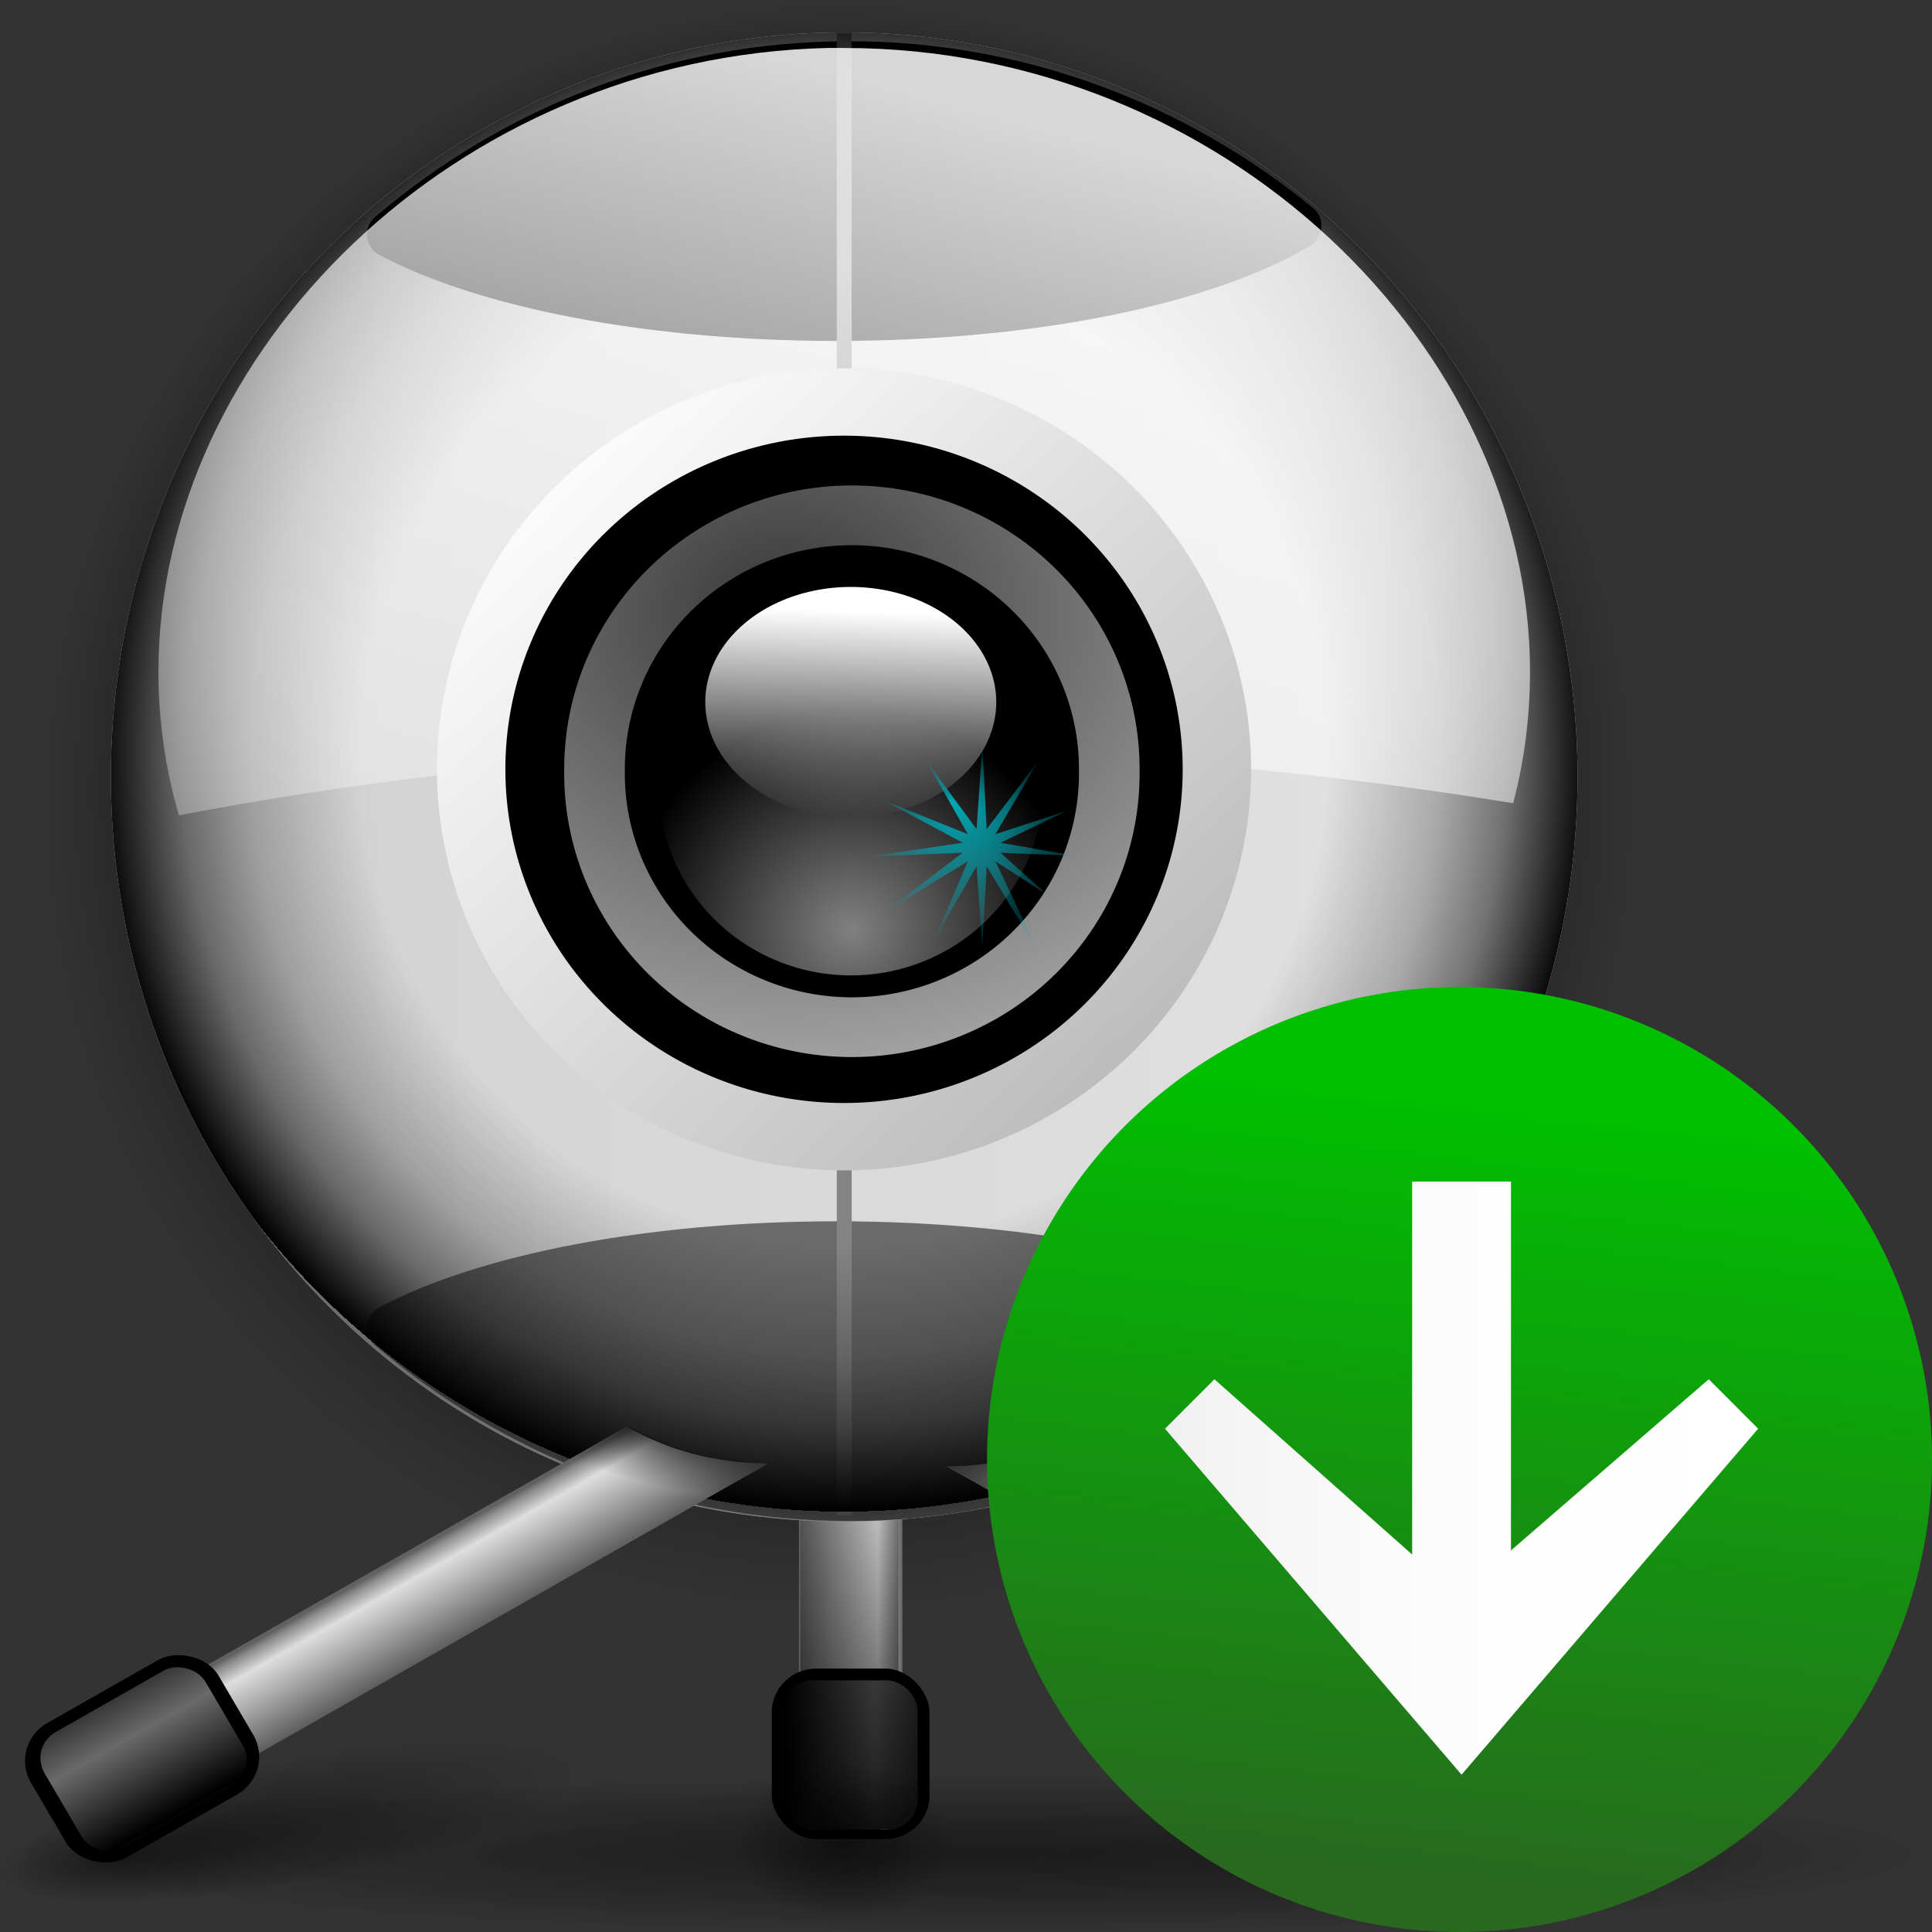 <?xml version="1.0" encoding="UTF-8" standalone="no"?>
<!-- Created with Inkscape (http://www.inkscape.org/) -->
<svg
   xmlns:dc="http://purl.org/dc/elements/1.1/"
   xmlns:cc="http://web.resource.org/cc/"
   xmlns:rdf="http://www.w3.org/1999/02/22-rdf-syntax-ns#"
   xmlns:svg="http://www.w3.org/2000/svg"
   xmlns="http://www.w3.org/2000/svg"
   xmlns:xlink="http://www.w3.org/1999/xlink"
   xmlns:sodipodi="http://sodipodi.sourceforge.net/DTD/sodipodi-0.dtd"
   xmlns:inkscape="http://www.inkscape.org/namespaces/inkscape"
   width="128"
   height="128"
   id="svg1307"
   sodipodi:version="0.32"
   inkscape:version="0.44"
   version="1.0"
   sodipodi:docbase="/Users/David/Progetti/oxygen-svn/artwork/Oxygen/theme/svg/actions"
   sodipodi:docname="webcamreceive.svg">
  <rect width="100%" height="100%" fill="#333333" stroke="none"/>
  <defs
     id="defs1309">
    <linearGradient
       inkscape:collect="always"
       id="linearGradient5062">
      <stop
         style="stop-color:black;stop-opacity:1;"
         offset="0"
         id="stop5064" />
      <stop
         style="stop-color:black;stop-opacity:0;"
         offset="1"
         id="stop5066" />
    </linearGradient>
    <linearGradient
       inkscape:collect="always"
       id="linearGradient3036">
      <stop
         style="stop-color:black;stop-opacity:1;"
         offset="0"
         id="stop3038" />
      <stop
         style="stop-color:black;stop-opacity:0;"
         offset="1"
         id="stop3040" />
    </linearGradient>
    <linearGradient
       inkscape:collect="always"
       id="linearGradient2987">
      <stop
         style="stop-color:#00a7b3;stop-opacity:1;"
         offset="0"
         id="stop2989" />
      <stop
         style="stop-color:#00a7b3;stop-opacity:0;"
         offset="1"
         id="stop2991" />
    </linearGradient>
    <linearGradient
       id="linearGradient2942">
      <stop
         id="stop2944"
         offset="0"
         style="stop-color:#000000;stop-opacity:0;" />
      <stop
         style="stop-color:#000000;stop-opacity:0;"
         offset="0.438"
         id="stop2946" />
      <stop
         id="stop2948"
         offset="0.566"
         style="stop-color:#000000;stop-opacity:0;" />
      <stop
         style="stop-color:#000000;stop-opacity:0.247;"
         offset="0.697"
         id="stop2950" />
      <stop
         style="stop-color:#000000;stop-opacity:0.498;"
         offset="0.775"
         id="stop2952" />
      <stop
         id="stop2954"
         offset="0.875"
         style="stop-color:#000000;stop-opacity:1;" />
      <stop
         style="stop-color:#000000;stop-opacity:0.498;"
         offset="0.875"
         id="stop2956" />
      <stop
         style="stop-color:#000000;stop-opacity:0;"
         offset="1"
         id="stop2958" />
    </linearGradient>
    <linearGradient
       id="linearGradient2935">
      <stop
         style="stop-color:#383838;stop-opacity:1;"
         offset="0"
         id="stop2937" />
      <stop
         style="stop-color:white;stop-opacity:1;"
         offset="1"
         id="stop2939" />
    </linearGradient>
    <linearGradient
       inkscape:collect="always"
       id="linearGradient2362">
      <stop
         style="stop-color:#ffffff;stop-opacity:1;"
         offset="0"
         id="stop2364" />
      <stop
         style="stop-color:#ffffff;stop-opacity:0;"
         offset="1"
         id="stop2366" />
    </linearGradient>
    <linearGradient
       id="linearGradient2321">
      <stop
         style="stop-color:#c3c3c3;stop-opacity:1;"
         offset="0"
         id="stop2323" />
      <stop
         style="stop-color:#ffffff;stop-opacity:1;"
         offset="1"
         id="stop2325" />
    </linearGradient>
    <linearGradient
       id="linearGradient2287">
      <stop
         id="stop2299"
         offset="0"
         style="stop-color:#000000;stop-opacity:0;" />
      <stop
         style="stop-color:#000000;stop-opacity:0;"
         offset="0.438"
         id="stop2307" />
      <stop
         id="stop2309"
         offset="0.582"
         style="stop-color:#000000;stop-opacity:0;" />
      <stop
         style="stop-color:#000000;stop-opacity:0.498;"
         offset="0.764"
         id="stop2419" />
      <stop
         id="stop2303"
         offset="0.875"
         style="stop-color:#000000;stop-opacity:1;" />
      <stop
         style="stop-color:#000000;stop-opacity:0.498;"
         offset="0.918"
         id="stop2413" />
      <stop
         id="stop2417"
         offset="0.96"
         style="stop-color:#000000;stop-opacity:0;" />
      <stop
         style="stop-color:#000000;stop-opacity:0;"
         offset="1"
         id="stop2291" />
    </linearGradient>
    <linearGradient
       inkscape:collect="always"
       id="linearGradient3291">
      <stop
         style="stop-color:#000000;stop-opacity:1;"
         offset="0"
         id="stop3293" />
      <stop
         style="stop-color:#000000;stop-opacity:0;"
         offset="1"
         id="stop3295" />
    </linearGradient>
    <linearGradient
       inkscape:collect="always"
       id="linearGradient3235">
      <stop
         style="stop-color:#ffffff;stop-opacity:1;"
         offset="0"
         id="stop3237" />
      <stop
         style="stop-color:#ffffff;stop-opacity:0;"
         offset="1"
         id="stop3239" />
    </linearGradient>
    <linearGradient
       id="linearGradient3225">
      <stop
         style="stop-color:#ffffff;stop-opacity:1;"
         offset="0"
         id="stop3227" />
      <stop
         style="stop-color:#aeaeae;stop-opacity:1;"
         offset="1"
         id="stop3229" />
    </linearGradient>
    <radialGradient
       inkscape:collect="always"
       xlink:href="#linearGradient3291"
       id="radialGradient3297"
       cx="63.912"
       cy="115.709"
       fx="63.912"
       fy="115.709"
       r="63.912"
       gradientTransform="matrix(1,0,0,0.198,0,92.822)"
       gradientUnits="userSpaceOnUse" />
    <linearGradient
       inkscape:collect="always"
       xlink:href="#linearGradient2321"
       id="linearGradient2327"
       x1="-42.789"
       y1="82.914"
       x2="229.177"
       y2="81.155"
       gradientUnits="userSpaceOnUse" />
    <radialGradient
       inkscape:collect="always"
       xlink:href="#linearGradient2942"
       id="radialGradient2340"
       cx="59.386"
       cy="52.047"
       fx="59.386"
       fy="52.047"
       r="43.225"
       gradientTransform="matrix(1.165,0,0,1.18,-9.816,-9.597)"
       gradientUnits="userSpaceOnUse" />
    <linearGradient
       id="linearGradient2285">
      <stop
         id="stop2287"
         offset="0"
         style="stop-color:#5e5e5e;stop-opacity:1;" />
      <stop
         style="stop-color:#dedede;stop-opacity:1;"
         offset="0.759"
         id="stop2293" />
      <stop
         id="stop2295"
         offset="0.934"
         style="stop-color:#8d8d8d;stop-opacity:1;" />
      <stop
         id="stop2289"
         offset="1"
         style="stop-color:#616161;stop-opacity:1;" />
    </linearGradient>
    <linearGradient
       id="linearGradient2301"
       inkscape:collect="always">
      <stop
         id="stop3061"
         offset="0"
         style="stop-color:#dcdcdc;stop-opacity:1;" />
      <stop
         id="stop2305"
         offset="1"
         style="stop-color:#dcdcdc;stop-opacity:0;" />
    </linearGradient>
    <linearGradient
       id="linearGradient2354"
       inkscape:collect="always">
      <stop
         id="stop2356"
         offset="0"
         style="stop-color:#000000;stop-opacity:1;" />
      <stop
         id="stop2358"
         offset="1"
         style="stop-color:#000000;stop-opacity:0;" />
    </linearGradient>
    <linearGradient
       id="linearGradient2664"
       inkscape:collect="always">
      <stop
         id="stop2666"
         offset="0"
         style="stop-color:#000000;stop-opacity:1;" />
      <stop
         id="stop2668"
         offset="1"
         style="stop-color:#000000;stop-opacity:0;" />
    </linearGradient>
    <linearGradient
       id="linearGradient2678"
       inkscape:collect="always">
      <stop
         id="stop2680"
         offset="0"
         style="stop-color:#000000;stop-opacity:1;" />
      <stop
         id="stop2682"
         offset="1"
         style="stop-color:#000000;stop-opacity:0;" />
    </linearGradient>
    <radialGradient
       inkscape:collect="always"
       xlink:href="#linearGradient2678"
       id="radialGradient3244"
       gradientUnits="userSpaceOnUse"
       gradientTransform="matrix(1,0,0,0.844,0,18.984)"
       cx="64.64"
       cy="122.041"
       fx="64.64"
       fy="122.041"
       r="3.724" />
    <radialGradient
       inkscape:collect="always"
       xlink:href="#linearGradient2664"
       id="radialGradient3246"
       gradientUnits="userSpaceOnUse"
       gradientTransform="matrix(1,0,0,0.317,0,83.338)"
       cx="36.748"
       cy="121.958"
       fx="33.783"
       fy="122.477"
       r="4.966" />
    <radialGradient
       inkscape:collect="always"
       xlink:href="#linearGradient2664"
       id="radialGradient3248"
       gradientUnits="userSpaceOnUse"
       gradientTransform="matrix(1,0,0,0.317,0,83.338)"
       cx="36.748"
       cy="121.958"
       fx="33.783"
       fy="122.477"
       r="4.966" />
    <linearGradient
       inkscape:collect="always"
       xlink:href="#linearGradient3225"
       id="linearGradient2975"
       gradientUnits="userSpaceOnUse"
       x1="-5.323"
       y1="-4.612"
       x2="27.03"
       y2="28.909" />
    <radialGradient
       inkscape:collect="always"
       xlink:href="#linearGradient3235"
       id="radialGradient2977"
       gradientUnits="userSpaceOnUse"
       gradientTransform="matrix(1.176,0,0,1.15,-11.08,-7.695)"
       cx="64.241"
       cy="57.935"
       fx="64.241"
       fy="57.935"
       r="8.039" />
    <linearGradient
       inkscape:collect="always"
       xlink:href="#linearGradient3235"
       id="linearGradient2979"
       gradientUnits="userSpaceOnUse"
       x1="67.323"
       y1="59.082"
       x2="66.749"
       y2="44.79" />
    <radialGradient
       inkscape:collect="always"
       xlink:href="#linearGradient2935"
       id="radialGradient2981"
       gradientUnits="userSpaceOnUse"
       gradientTransform="matrix(-3.842899e-6,3.027,-3.554,0,216.539,-130.509)"
       cx="57.866"
       cy="43.186"
       fx="57.866"
       fy="43.186"
       r="13.085" />
    <radialGradient
       inkscape:collect="always"
       xlink:href="#linearGradient2287"
       id="radialGradient4985"
       gradientUnits="userSpaceOnUse"
       gradientTransform="matrix(1,0,0,1.026,0,-1.477)"
       cx="95.796"
       cy="56.932"
       fx="95.991"
       fy="39.603"
       r="47.119" />
    <radialGradient
       inkscape:collect="always"
       xlink:href="#linearGradient3036"
       id="radialGradient4988"
       gradientUnits="userSpaceOnUse"
       gradientTransform="matrix(2.708365e-2,-0.192,0.579,7.926731e-2,-2.209,96.71)"
       cx="45.872"
       cy="82.925"
       fx="45.872"
       fy="82.925"
       r="23.375" />
    <radialGradient
       inkscape:collect="always"
       xlink:href="#linearGradient3036"
       id="radialGradient4991"
       gradientUnits="userSpaceOnUse"
       gradientTransform="matrix(-2.708365e-2,-0.192,-0.579,7.926731e-2,115.89,96.905)"
       cx="45.872"
       cy="82.925"
       fx="45.872"
       fy="82.925"
       r="23.375" />
    <linearGradient
       inkscape:collect="always"
       xlink:href="#linearGradient2301"
       id="linearGradient4994"
       gradientUnits="userSpaceOnUse"
       gradientTransform="matrix(1.952,0,0,1.877,-128.87,-1.076)"
       spreadMethod="reflect"
       x1="41.109"
       y1="79.414"
       x2="44.112"
       y2="79.414" />
    <linearGradient
       inkscape:collect="always"
       xlink:href="#linearGradient2285"
       id="linearGradient4998"
       gradientUnits="userSpaceOnUse"
       gradientTransform="matrix(-0.705,0,0,0.694,263.938,-40.023)"
       x1="246.649"
       y1="220.055"
       x2="241.944"
       y2="211.906" />
    <radialGradient
       inkscape:collect="always"
       xlink:href="#linearGradient2987"
       id="radialGradient5001"
       gradientUnits="userSpaceOnUse"
       gradientTransform="matrix(8.863575e-2,1.115325e-2,-1.006038e-2,7.752498e-2,73.09,61.63)"
       cx="-95.903"
       cy="-49.138"
       fx="-123.612"
       fy="-91.14"
       r="96.337" />
    <linearGradient
       inkscape:collect="always"
       xlink:href="#linearGradient2362"
       id="linearGradient5010"
       gradientUnits="userSpaceOnUse"
       gradientTransform="matrix(1.085,0,0,1.069,-12.534,-10.214)"
       x1="74.515"
       y1="17.232"
       x2="52.588"
       y2="99.065" />
    <linearGradient
       inkscape:collect="always"
       xlink:href="#linearGradient2301"
       id="linearGradient5013"
       gradientUnits="userSpaceOnUse"
       gradientTransform="matrix(1.952,0,0,1.877,-184.548,-98.289)"
       spreadMethod="reflect"
       x1="41.109"
       y1="79.414"
       x2="44.112"
       y2="79.414" />
    <linearGradient
       inkscape:collect="always"
       xlink:href="#linearGradient2285"
       id="linearGradient5017"
       gradientUnits="userSpaceOnUse"
       gradientTransform="matrix(0.705,0,0,0.694,-150.306,-40.218)"
       x1="246.649"
       y1="220.055"
       x2="241.944"
       y2="211.906" />
    <linearGradient
       inkscape:collect="always"
       xlink:href="#linearGradient2354"
       id="linearGradient5026"
       gradientUnits="userSpaceOnUse"
       gradientTransform="matrix(1.677,0,0,1.652,-52.498,-80.744)"
       x1="65.789"
       y1="122.791"
       x2="65.099"
       y2="106.681" />
    <linearGradient
       inkscape:collect="always"
       xlink:href="#linearGradient2301"
       id="linearGradient5029"
       gradientUnits="userSpaceOnUse"
       gradientTransform="matrix(1.974,0,0,1.076,-23.178,32.287)"
       spreadMethod="reflect"
       x1="41.109"
       y1="79.414"
       x2="44.112"
       y2="79.414" />
    <linearGradient
       inkscape:collect="always"
       xlink:href="#linearGradient2285"
       id="linearGradient5033"
       gradientUnits="userSpaceOnUse"
       gradientTransform="matrix(0.705,0,0,0.126,25.906,103.147)"
       x1="38.357"
       y1="86.917"
       x2="48.093"
       y2="86.917" />
    <radialGradient
       inkscape:collect="always"
       xlink:href="#linearGradient5062"
       id="radialGradient5068"
       cx="64.209"
       cy="124.308"
       fx="94.979"
       fy="129.247"
       r="64.209"
       gradientTransform="matrix(1,0,0,8.306709e-2,0,113.982)"
       gradientUnits="userSpaceOnUse" />
    <linearGradient
       id="linearGradient2225">
      <stop
         style="stop-color:#28691f;stop-opacity:1;"
         offset="0"
         id="stop2227" />
      <stop
         style="stop-color:#00bf00;stop-opacity:1;"
         offset="1"
         id="stop2229" />
    </linearGradient>
    <linearGradient
       inkscape:collect="always"
       xlink:href="#linearGradient2225"
       id="linearGradient4564"
       x1="62.112"
       y1="90.514"
       x2="67.888"
       y2="39.096"
       gradientUnits="userSpaceOnUse" />
    <linearGradient
       id="polygon3477_1_"
       gradientUnits="userSpaceOnUse"
       x1="557.271"
       y1="-568.408"
       x2="567.271"
       y2="-568.408"
       gradientTransform="matrix(-3.93,0,0,3.93,2273.809,2297.625)">
      <stop
         offset="0"
         style="stop-color:#FFFFFF"
         id="stop7328" />
      <stop
         offset="0.541"
         style="stop-color:#FCFCFC"
         id="stop7330" />
      <stop
         offset="0.866"
         style="stop-color:#F4F4F4"
         id="stop7332" />
      <stop
         offset="1"
         style="stop-color:#EEEEEE"
         id="stop7334" />
    </linearGradient>
    <linearGradient
       inkscape:collect="always"
       xlink:href="#linearGradient2225"
       id="linearGradient14242"
       gradientUnits="userSpaceOnUse"
       x1="62.112"
       y1="90.514"
       x2="67.888"
       y2="39.096" />
    <linearGradient
       inkscape:collect="always"
       xlink:href="#polygon3477_1_"
       id="linearGradient14244"
       gradientUnits="userSpaceOnUse"
       gradientTransform="matrix(-3.93,0,0,3.93,2273.809,2297.625)"
       x1="557.271"
       y1="-568.408"
       x2="567.271"
       y2="-568.408" />
  </defs>
  <sodipodi:namedview
     id="base"
     pagecolor="#ffffff"
     bordercolor="#666666"
     borderopacity="1.0"
     inkscape:pageopacity="0.0"
     inkscape:pageshadow="2"
     inkscape:zoom="1"
     inkscape:cx="64.135361"
     inkscape:cy="63.808169"
     inkscape:current-layer="layer1"
     showgrid="false"
     inkscape:document-units="px"
     inkscape:grid-bbox="true"
     guidetolerance="0.1px"
     showguides="true"
     inkscape:guide-bbox="true"
     inkscape:window-width="1106"
     inkscape:window-height="852"
     inkscape:window-x="77"
     inkscape:window-y="22">
    <sodipodi:guide
       orientation="horizontal"
       position="32.156"
       id="guide2204" />
  </sodipodi:namedview>
  <g
     id="layer1"
     inkscape:label="Layer 1"
     inkscape:groupmode="layer">
    <path
       sodipodi:nodetypes="ccc"
       id="path2276"
       d="M 50.893,3.281 L 50.893,0.487 L 50.893,3.281 z "
       style="fill:#ffffff;fill-opacity:0.757;fill-rule:nonzero;stroke:none;stroke-width:0.5;stroke-linecap:round;stroke-linejoin:round;stroke-miterlimit:4;stroke-dasharray:none;stroke-dashoffset:4;stroke-opacity:1" />
    <path
       sodipodi:type="arc"
       style="opacity:0.381;fill:url(#radialGradient3297);fill-opacity:1;fill-rule:nonzero;stroke:none;stroke-width:0;stroke-linecap:round;stroke-linejoin:round;stroke-miterlimit:4;stroke-dasharray:none;stroke-dashoffset:4;stroke-opacity:1"
       id="path3289"
       sodipodi:cx="63.912209"
       sodipodi:cy="115.70919"
       sodipodi:rx="63.912209"
       sodipodi:ry="12.641975"
       d="M 127.824 115.709 A 63.912 12.642 0 1 1  0,115.709 A 63.912 12.642 0 1 1  127.824 115.709 z"
       transform="matrix(1.002,0,0,0.417,6.929112e-2,74.542)" />
    <path
       sodipodi:nodetypes="ccc"
       id="path3103"
       d="M 182.735,-69.983 L 182.735,-72.778 L 182.735,-69.983 z "
       style="fill:white;fill-opacity:0.757;fill-rule:nonzero;stroke:none;stroke-width:0.5;stroke-linecap:round;stroke-linejoin:round;stroke-miterlimit:4;stroke-dasharray:none;stroke-dashoffset:4;stroke-opacity:1" />
    <rect
       style="opacity:0.578;fill:white;fill-opacity:1;fill-rule:nonzero;stroke:none;stroke-width:3.632;stroke-linecap:round;stroke-linejoin:round;stroke-miterlimit:4;stroke-dasharray:none;stroke-dashoffset:4;stroke-opacity:1"
       id="rect1327"
       width="1"
       height="0"
       x="187.868"
       y="-84.198" />
    <path
       sodipodi:type="arc"
       style="opacity:0.18;fill:url(#radialGradient4985);fill-opacity:1;fill-rule:nonzero;stroke:none;stroke-width:0.712;stroke-linecap:square;stroke-linejoin:miter;stroke-miterlimit:4;stroke-dasharray:none;stroke-dashoffset:4;stroke-opacity:1"
       id="path1410"
       sodipodi:cx="95.796135"
       sodipodi:cy="56.931728"
       sodipodi:rx="47.11924"
       sodipodi:ry="47.11924"
       d="M 142.915 56.932 A 47.119 47.119 0 1 1  48.677,56.932 A 47.119 47.119 0 1 1  142.915 56.932 z"
       transform="matrix(1.167,0,0,1.149,-56.216,-11.099)" />
    <path
       sodipodi:type="arc"
       style="opacity:0.496;fill:url(#radialGradient3248);fill-opacity:1;fill-rule:nonzero;stroke:none;stroke-width:0.712;stroke-linecap:square;stroke-linejoin:miter;stroke-miterlimit:4;stroke-dasharray:none;stroke-dashoffset:4;stroke-opacity:1"
       id="path2662"
       sodipodi:cx="36.747746"
       sodipodi:cy="121.95814"
       sodipodi:rx="4.9659114"
       sodipodi:ry="1.5725386"
       d="M 41.714 121.958 A 4.966 1.573 0 1 1  31.782,121.958 A 4.966 1.573 0 1 1  41.714 121.958 z"
       transform="matrix(3.88,-0.702,0.372,2.618,-168.819,-172.896)" />
    <path
       transform="matrix(-3.633,-0.659,-0.348,2.458,263.809,-163.414)"
       d="M 41.714 121.958 A 4.966 1.573 0 1 1  31.782,121.958 A 4.966 1.573 0 1 1  41.714 121.958 z"
       sodipodi:ry="1.5725386"
       sodipodi:rx="4.9659114"
       sodipodi:cy="121.95814"
       sodipodi:cx="36.747746"
       id="path2672"
       style="opacity:0.496;fill:url(#radialGradient3246);fill-opacity:1;fill-rule:nonzero;stroke:none;stroke-width:0.712;stroke-linecap:square;stroke-linejoin:miter;stroke-miterlimit:4;stroke-dasharray:none;stroke-dashoffset:4;stroke-opacity:1"
       sodipodi:type="arc" />
    <rect
       rx="0.714"
       style="fill:url(#linearGradient5033);fill-opacity:1;fill-rule:nonzero;stroke:none;stroke-width:0.712;stroke-linecap:square;stroke-linejoin:miter;stroke-miterlimit:4;stroke-dasharray:none;stroke-dashoffset:4;stroke-opacity:1"
       id="rect2332"
       width="6.859"
       height="60.584"
       x="52.93"
       y="58.333"
       ry="0.22" />
    <rect
       style="fill:black;fill-opacity:1;fill-rule:nonzero;stroke:none;stroke-width:0.712;stroke-linecap:square;stroke-linejoin:miter;stroke-miterlimit:4;stroke-dasharray:none;stroke-dashoffset:4;stroke-opacity:1"
       id="rect2334"
       width="10.452"
       height="11.294"
       x="51.133"
       y="110.548"
       ry="2.895"
       rx="2.94" />
    <rect
       style="opacity:0.48;fill:url(#linearGradient5029);fill-opacity:1;fill-rule:nonzero;stroke:none;stroke-width:0.712;stroke-linecap:square;stroke-linejoin:miter;stroke-miterlimit:4;stroke-dasharray:none;stroke-dashoffset:4;stroke-opacity:1"
       id="rect2336"
       width="8.989"
       height="9.888"
       x="51.794"
       y="111.326"
       rx="2.056"
       ry="1.974" />
    <path
       style="opacity:0.775;fill:url(#linearGradient5026);fill-opacity:1;fill-rule:nonzero;stroke:none;stroke-width:0.712;stroke-linecap:square;stroke-linejoin:miter;stroke-miterlimit:4;stroke-dasharray:none;stroke-dashoffset:4;stroke-opacity:1"
       d="M 54.755,95.484 C 54.67,95.506 54.574,95.55 54.493,95.588 C 53.655,96.017 53.025,97.307 53.025,98.84 L 53.025,111.486 C 52.827,111.572 52.606,111.71 52.448,111.848 C 52.425,111.869 52.366,111.928 52.343,111.951 C 52.321,111.974 52.26,112.03 52.239,112.054 C 52.208,112.091 52.161,112.17 52.134,112.209 C 52.089,112.276 52.013,112.395 51.977,112.467 C 51.929,112.569 51.901,112.718 51.872,112.828 C 51.837,112.972 51.819,113.139 51.819,113.293 L 51.819,119.229 C 51.819,119.451 51.854,119.701 51.924,119.9 C 51.953,119.976 51.991,120.087 52.029,120.158 C 52.155,120.382 52.35,120.617 52.553,120.778 C 52.683,120.875 52.873,120.97 53.025,121.036 C 53.271,121.135 53.579,121.191 53.864,121.191 L 54.231,121.191 C 54.307,121.247 54.412,121.304 54.493,121.346 C 54.672,121.429 54.874,121.5 55.069,121.5 L 57.481,121.5 C 57.783,121.5 58.061,121.383 58.319,121.191 L 58.739,121.191 C 58.935,121.191 59.136,121.188 59.315,121.139 C 59.525,121.077 59.77,120.948 59.944,120.829 C 60.024,120.773 60.137,120.69 60.207,120.623 C 60.275,120.554 60.359,120.442 60.416,120.365 C 60.508,120.234 60.621,120.052 60.678,119.9 C 60.748,119.701 60.783,119.451 60.783,119.229 L 60.783,113.293 C 60.783,113.139 60.765,112.972 60.731,112.828 C 60.625,112.434 60.36,112.054 60.049,111.796 C 60.024,111.776 59.971,111.712 59.944,111.693 C 59.824,111.61 59.664,111.542 59.525,111.486 L 59.525,98.84 C 59.525,97.396 58.978,96.187 58.215,95.691 C 57.994,95.558 57.73,95.484 57.481,95.484 L 55.069,95.484 C 54.963,95.484 54.857,95.459 54.755,95.484 z "
       id="rect2342" />
    <path
       sodipodi:type="arc"
       style="opacity:0.496;fill:url(#radialGradient3244);fill-opacity:1;fill-rule:nonzero;stroke:none;stroke-width:0.712;stroke-linecap:square;stroke-linejoin:miter;stroke-miterlimit:4;stroke-dasharray:none;stroke-dashoffset:4;stroke-opacity:1"
       id="path2676"
       sodipodi:cx="64.63961"
       sodipodi:cy="122.04091"
       sodipodi:rx="3.7244337"
       sodipodi:ry="3.1450772"
       d="M 68.364 122.041 A 3.724 3.145 0 1 1  60.915,122.041 A 3.724 3.145 0 1 1  68.364 122.041 z"
       transform="matrix(1.938,0,0,1.652,-69.375,-79.512)" />
    <path
       sodipodi:type="arc"
       style="fill:url(#linearGradient2327);fill-opacity:1;fill-rule:nonzero;stroke:none;stroke-width:0.712;stroke-linecap:square;stroke-linejoin:miter;stroke-miterlimit:4;stroke-dasharray:none;stroke-dashoffset:4;stroke-opacity:1"
       id="path2311"
       sodipodi:cx="59.385818"
       sodipodi:cy="53.232281"
       sodipodi:rx="43.225086"
       sodipodi:ry="43.809208"
       d="M 102.611 53.232 A 43.225 43.809 0 1 1  16.161,53.232 A 43.225 43.809 0 1 1  102.611 53.232 z"
       transform="matrix(1.124,0,0,1.126,-10.818,-8.461)" />
    <path
       id="path2902"
       d="M 56.26,99.252 C 44.674,99.252 34.088,95.001 25.826,87.964 C 32.073,84.637 42.972,82.432 55.416,82.432 C 68.56,82.432 80.008,84.896 86.038,88.54 C 77.878,95.23 67.526,99.252 56.26,99.252 z "
       style="fill:#6b6b6b;fill-opacity:1;fill-rule:nonzero;stroke:#6b6b6b;stroke-width:3.036;stroke-linecap:round;stroke-linejoin:round;stroke-miterlimit:4;stroke-dasharray:none;stroke-dashoffset:4;stroke-opacity:1" />
    <path
       style="fill:black;fill-opacity:1;fill-rule:nonzero;stroke:black;stroke-width:3.036;stroke-linecap:round;stroke-linejoin:round;stroke-miterlimit:4;stroke-dasharray:none;stroke-dashoffset:4;stroke-opacity:1"
       d="M 56.26,4.249 C 44.674,4.249 34.088,8.5 25.826,15.537 C 32.073,18.865 42.972,21.069 55.416,21.069 C 68.56,21.069 80.008,18.606 86.038,14.961 C 77.878,8.271 67.526,4.249 56.26,4.249 z "
       id="path2895" />
    <path
       style="fill:none;fill-opacity:0.75;fill-rule:evenodd;stroke:#848484;stroke-width:0.985px;stroke-linecap:butt;stroke-linejoin:miter;stroke-opacity:1"
       d="M 55.932,2.21 L 55.932,100.393"
       id="path2893" />
    <path
       transform="matrix(1.124,0,0,1.126,-10.818,-8.461)"
       d="M 102.611 53.232 A 43.225 43.809 0 1 1  16.161,53.232 A 43.225 43.809 0 1 1  102.611 53.232 z"
       sodipodi:ry="43.809208"
       sodipodi:rx="43.225086"
       sodipodi:cy="53.232281"
       sodipodi:cx="59.385818"
       id="path2338"
       style="fill:url(#radialGradient2340);fill-opacity:1;fill-rule:nonzero;stroke:none;stroke-width:0.712;stroke-linecap:square;stroke-linejoin:miter;stroke-miterlimit:4;stroke-dasharray:none;stroke-dashoffset:4;stroke-opacity:1"
       sodipodi:type="arc" />
    <path
       style="fill:url(#linearGradient5017);fill-opacity:1;fill-rule:nonzero;stroke:none;stroke-width:0.712;stroke-linecap:square;stroke-linejoin:miter;stroke-miterlimit:4;stroke-dasharray:none;stroke-dashoffset:4;stroke-opacity:1"
       d="M 41.543,94.505 L 4.493,115.558 L 7.906,121.424 L 50.914,96.949 C 47.381,96.944 44.127,96.041 41.543,94.505 z "
       id="rect2316" />
    <rect
       rx="2.906"
       ry="2.928"
       y="43.682"
       x="-111.088"
       height="14.316"
       width="10.332"
       id="rect2318"
       style="fill:black;fill-opacity:1;fill-rule:nonzero;stroke:none;stroke-width:0.712;stroke-linecap:square;stroke-linejoin:miter;stroke-miterlimit:4;stroke-dasharray:none;stroke-dashoffset:4;stroke-opacity:1"
       transform="matrix(-0.506,-0.863,-0.869,0.494,0,0)" />
    <rect
       ry="1.997"
       rx="2.033"
       y="44.636"
       x="-110.434"
       height="12.268"
       width="8.886"
       id="rect2320"
       style="opacity:0.48;fill:url(#linearGradient5013);fill-opacity:1;fill-rule:nonzero;stroke:none;stroke-width:0.712;stroke-linecap:square;stroke-linejoin:miter;stroke-miterlimit:4;stroke-dasharray:none;stroke-dashoffset:4;stroke-opacity:1"
       transform="matrix(-0.506,-0.863,-0.869,0.494,0,0)" />
    <path
       style="opacity:0.844;fill:url(#linearGradient5010);fill-opacity:1;fill-rule:nonzero;stroke:none;stroke-width:0.712;stroke-linecap:square;stroke-linejoin:miter;stroke-miterlimit:4;stroke-dashoffset:4;stroke-opacity:1"
       d="M 54.762,3.18 C 30.221,3.784 10.497,23.295 10.497,44.497 C 10.497,47.778 10.964,50.971 11.854,54.016 C 41.463,48.37 70.904,48.44 100.248,53.214 C 100.991,50.415 101.367,47.489 101.367,44.497 C 101.367,22.958 81.031,3.18 55.949,3.18 C 55.557,3.18 55.151,3.171 54.762,3.18 z "
       id="path2342" />
    <g
       id="g2960"
       transform="matrix(1.221,0,0,1.203,-22.467,-9.942)">
      <path
         transform="matrix(1.237,0,0,1.237,52.849,38.85)"
         d="M 25.53 9.526 A 16.355 16.355 0 1 1  -7.18,9.526 A 16.355 16.355 0 1 1  25.53 9.526 z"
         sodipodi:ry="16.354992"
         sodipodi:rx="16.354992"
         sodipodi:cy="9.526041"
         sodipodi:cx="9.1747513"
         id="path1977"
         style="opacity:1;fill:black;fill-opacity:1;fill-rule:nonzero;stroke:url(#linearGradient2975);stroke-width:3;stroke-linecap:round;stroke-linejoin:round;stroke-miterlimit:4;stroke-dasharray:none;stroke-dashoffset:4;stroke-opacity:1"
         sodipodi:type="arc" />
      <g
         transform="translate(0.564,-1.692)"
         id="g2930">
        <path
           sodipodi:type="arc"
           style="opacity:0.504;fill:url(#radialGradient2977);fill-opacity:1;fill-rule:nonzero;stroke:none;stroke-width:3;stroke-linecap:round;stroke-linejoin:round;stroke-miterlimit:4;stroke-dasharray:none;stroke-dashoffset:4;stroke-opacity:1"
           id="path2904"
           sodipodi:cx="64.452187"
           sodipodi:cy="52.829288"
           sodipodi:rx="8.0388947"
           sodipodi:ry="8.0388947"
           d="M 72.491 52.829 A 8.039 8.039 0 1 1  56.413,52.829 A 8.039 8.039 0 1 1  72.491 52.829 z"
           transform="matrix(1.298,0,0,1.298,-19.646,-15.333)" />
        <path
           transform="matrix(0.982,0,0,-0.789,0.708,90.306)"
           d="M 72.491 52.829 A 8.039 8.039 0 1 1  56.413,52.829 A 8.039 8.039 0 1 1  72.491 52.829 z"
           sodipodi:ry="8.0388947"
           sodipodi:rx="8.0388947"
           sodipodi:cy="52.829288"
           sodipodi:cx="64.452187"
           id="path2922"
           style="opacity:1;fill:url(#linearGradient2979);fill-opacity:1;fill-rule:nonzero;stroke:none;stroke-width:3;stroke-linecap:round;stroke-linejoin:round;stroke-miterlimit:4;stroke-dasharray:none;stroke-dashoffset:4;stroke-opacity:1"
           sodipodi:type="arc" />
        <path
           sodipodi:type="arc"
           style="opacity:1;fill:none;fill-opacity:1;fill-rule:nonzero;stroke:url(#radialGradient2981);stroke-width:2.758;stroke-linecap:round;stroke-linejoin:round;stroke-miterlimit:4;stroke-dasharray:none;stroke-dashoffset:4;stroke-opacity:1"
           id="path2928"
           sodipodi:cx="66.144585"
           sodipodi:cy="51.983089"
           sodipodi:rx="11.705758"
           sodipodi:ry="11.705758"
           d="M 77.85 51.983 A 11.706 11.706 0 1 1  54.439,51.983 A 11.706 11.706 0 1 1  77.85 51.983 z"
           transform="matrix(1.193,0,0,1.193,-14.849,-9.584)" />
      </g>
    </g>
    <path
       style="fill:url(#radialGradient5001);fill-opacity:1;fill-rule:nonzero;stroke:#6c6c6c;stroke-width:0.236;stroke-linecap:round;stroke-linejoin:round;stroke-miterlimit:4;stroke-dashoffset:4;stroke-opacity:0"
       d="M 65.369,57.397 L 65.083,62.747 L 64.699,57.397 L 61.964,62.144 L 64.118,57.067 L 58.565,60.456 L 63.783,56.495 L 57.557,56.75 L 63.783,55.834 L 58.566,53.044 L 64.119,55.263 L 61.322,50.331 L 64.699,54.933 L 65.085,49.339 L 65.37,54.933 L 68.849,50.333 L 65.95,55.263 L 70.661,53.73 L 66.286,55.835 L 71.272,56.703 L 66.286,56.495 L 69.32,59.237 L 65.95,57.067 L 68.846,63.171 L 65.369,57.397 z "
       id="path2985"
       sodipodi:nodetypes="ccccccccccccccccccccccccc" />
    <path
       id="path3030"
       d="M 72.089,94.7 L 109.139,115.753 L 105.726,121.619 L 62.718,97.144 C 66.251,97.139 69.505,96.236 72.089,94.7 z "
       style="fill:url(#linearGradient4998);fill-opacity:1;fill-rule:nonzero;stroke:none;stroke-width:0.712;stroke-linecap:square;stroke-linejoin:miter;stroke-miterlimit:4;stroke-dasharray:none;stroke-dashoffset:4;stroke-opacity:1" />
    <rect
       style="fill:black;fill-opacity:1;fill-rule:nonzero;stroke:none;stroke-width:0.712;stroke-linecap:square;stroke-linejoin:miter;stroke-miterlimit:4;stroke-dasharray:none;stroke-dashoffset:4;stroke-opacity:1"
       id="rect2297"
       width="10.332"
       height="14.316"
       x="-55.409"
       y="140.895"
       ry="2.928"
       rx="2.906"
       transform="matrix(0.506,-0.863,0.869,0.494,0,0)" />
    <rect
       style="opacity:0.48;fill:url(#linearGradient4994);fill-opacity:1;fill-rule:nonzero;stroke:none;stroke-width:0.712;stroke-linecap:square;stroke-linejoin:miter;stroke-miterlimit:4;stroke-dasharray:none;stroke-dashoffset:4;stroke-opacity:1"
       id="rect2299"
       width="8.886"
       height="12.268"
       x="-54.756"
       y="141.849"
       rx="2.033"
       ry="1.997"
       transform="matrix(0.506,-0.863,0.869,0.494,0,0)" />
    <path
       id="path3034"
       d="M 72.089,94.675 L 109.139,115.728 L 105.726,121.595 L 62.718,97.12 C 66.251,97.115 69.505,96.211 72.089,94.675 z "
       style="fill:url(#radialGradient4991);fill-opacity:1;fill-rule:nonzero;stroke:none;stroke-width:0.712;stroke-linecap:square;stroke-linejoin:miter;stroke-miterlimit:4;stroke-dasharray:none;stroke-dashoffset:4;stroke-opacity:1" />
    <path
       style="fill:url(#radialGradient4988);fill-opacity:1;fill-rule:nonzero;stroke:none;stroke-width:0.712;stroke-linecap:square;stroke-linejoin:miter;stroke-miterlimit:4;stroke-dasharray:none;stroke-dashoffset:4;stroke-opacity:1"
       d="M 41.592,94.48 L 4.543,115.533 L 7.956,121.4 L 50.963,96.925 C 47.43,96.919 44.176,96.016 41.592,94.48 z "
       id="path3044" />
    <path
       sodipodi:nodetypes="ccc"
       id="path3995"
       d="M 210.377,-113.173 L 210.377,-115.968 L 210.377,-113.173 z "
       style="fill:white;fill-opacity:0.757;fill-rule:nonzero;stroke:none;stroke-width:0.5;stroke-linecap:round;stroke-linejoin:round;stroke-miterlimit:4;stroke-dasharray:none;stroke-dashoffset:4;stroke-opacity:1" />
    <path
       sodipodi:type="arc"
       style="opacity:0.18;fill:url(#radialGradient5068);fill-opacity:1;fill-rule:nonzero;stroke:none;stroke-width:37.1;stroke-linecap:round;stroke-linejoin:round;stroke-miterlimit:4;stroke-dasharray:none;stroke-dashoffset:4;stroke-opacity:1"
       id="path5060"
       sodipodi:cx="64.20858"
       sodipodi:cy="124.3075"
       sodipodi:rx="64.20858"
       sodipodi:ry="5.3336201"
       d="M 128.417 124.308 A 64.209 5.334 0 1 1  0,124.308 A 64.209 5.334 0 1 1  128.417 124.308 z"
       transform="translate(0,-1.431)" />
    <path
       style="fill:white;fill-opacity:0.757;fill-rule:nonzero;stroke:none;stroke-width:0.5;stroke-linecap:round;stroke-linejoin:round;stroke-miterlimit:4;stroke-dasharray:none;stroke-dashoffset:4;stroke-opacity:1"
       d="M 253.433,-33.7 L 253.433,-36.494 L 253.433,-33.7 z "
       id="path2479"
       sodipodi:nodetypes="ccc"
       inkscape:r_cx="true"
       inkscape:r_cy="true" />
    <g
       id="g14238"
       transform="translate(-0.277,5.156)">
      <circle
         transform="translate(31.974,28.935)"
         r="31.303"
         ry="8.001"
         rx="8.001"
         cx="65"
         cy="62.606"
         id="circle3581"
         sodipodi:cx="65"
         sodipodi:cy="62.605999"
         sodipodi:rx="31.302999"
         sodipodi:ry="31.302999"
         style="fill:url(#linearGradient14242);fill-opacity:1"
         inkscape:r_cx="true"
         inkscape:r_cy="true" />
      <polygon
         transform="translate(31.974,28.935)"
         points="48.76,57.287 45.486,60.565 65.136,83.487 84.785,60.565 81.512,57.287 68.409,68.629 68.409,44.19 61.862,44.19 61.862,68.9 48.76,57.287 "
         id="polygon3477"
         style="fill:url(#linearGradient14244)"
         inkscape:r_cx="true"
         inkscape:r_cy="true" />
    </g>
    <path
       style="fill:white;fill-opacity:0.757;fill-rule:nonzero;stroke:none;stroke-width:0.5;stroke-linecap:round;stroke-linejoin:round;stroke-miterlimit:4;stroke-dasharray:none;stroke-dashoffset:4;stroke-opacity:1"
       d="M 385.275,-106.964 L 385.275,-109.759 L 385.275,-106.964 z "
       id="path3365"
       sodipodi:nodetypes="ccc"
       inkscape:r_cx="true"
       inkscape:r_cy="true" />
    <rect
       y="-121.179"
       x="390.408"
       height="0"
       width="1"
       id="rect3367"
       style="opacity:0.578;fill:white;fill-opacity:1;fill-rule:nonzero;stroke:none;stroke-width:3.632;stroke-linecap:round;stroke-linejoin:round;stroke-miterlimit:4;stroke-dasharray:none;stroke-dashoffset:4;stroke-opacity:1"
       inkscape:r_cx="true"
       inkscape:r_cy="true" />
  </g>
</svg>
